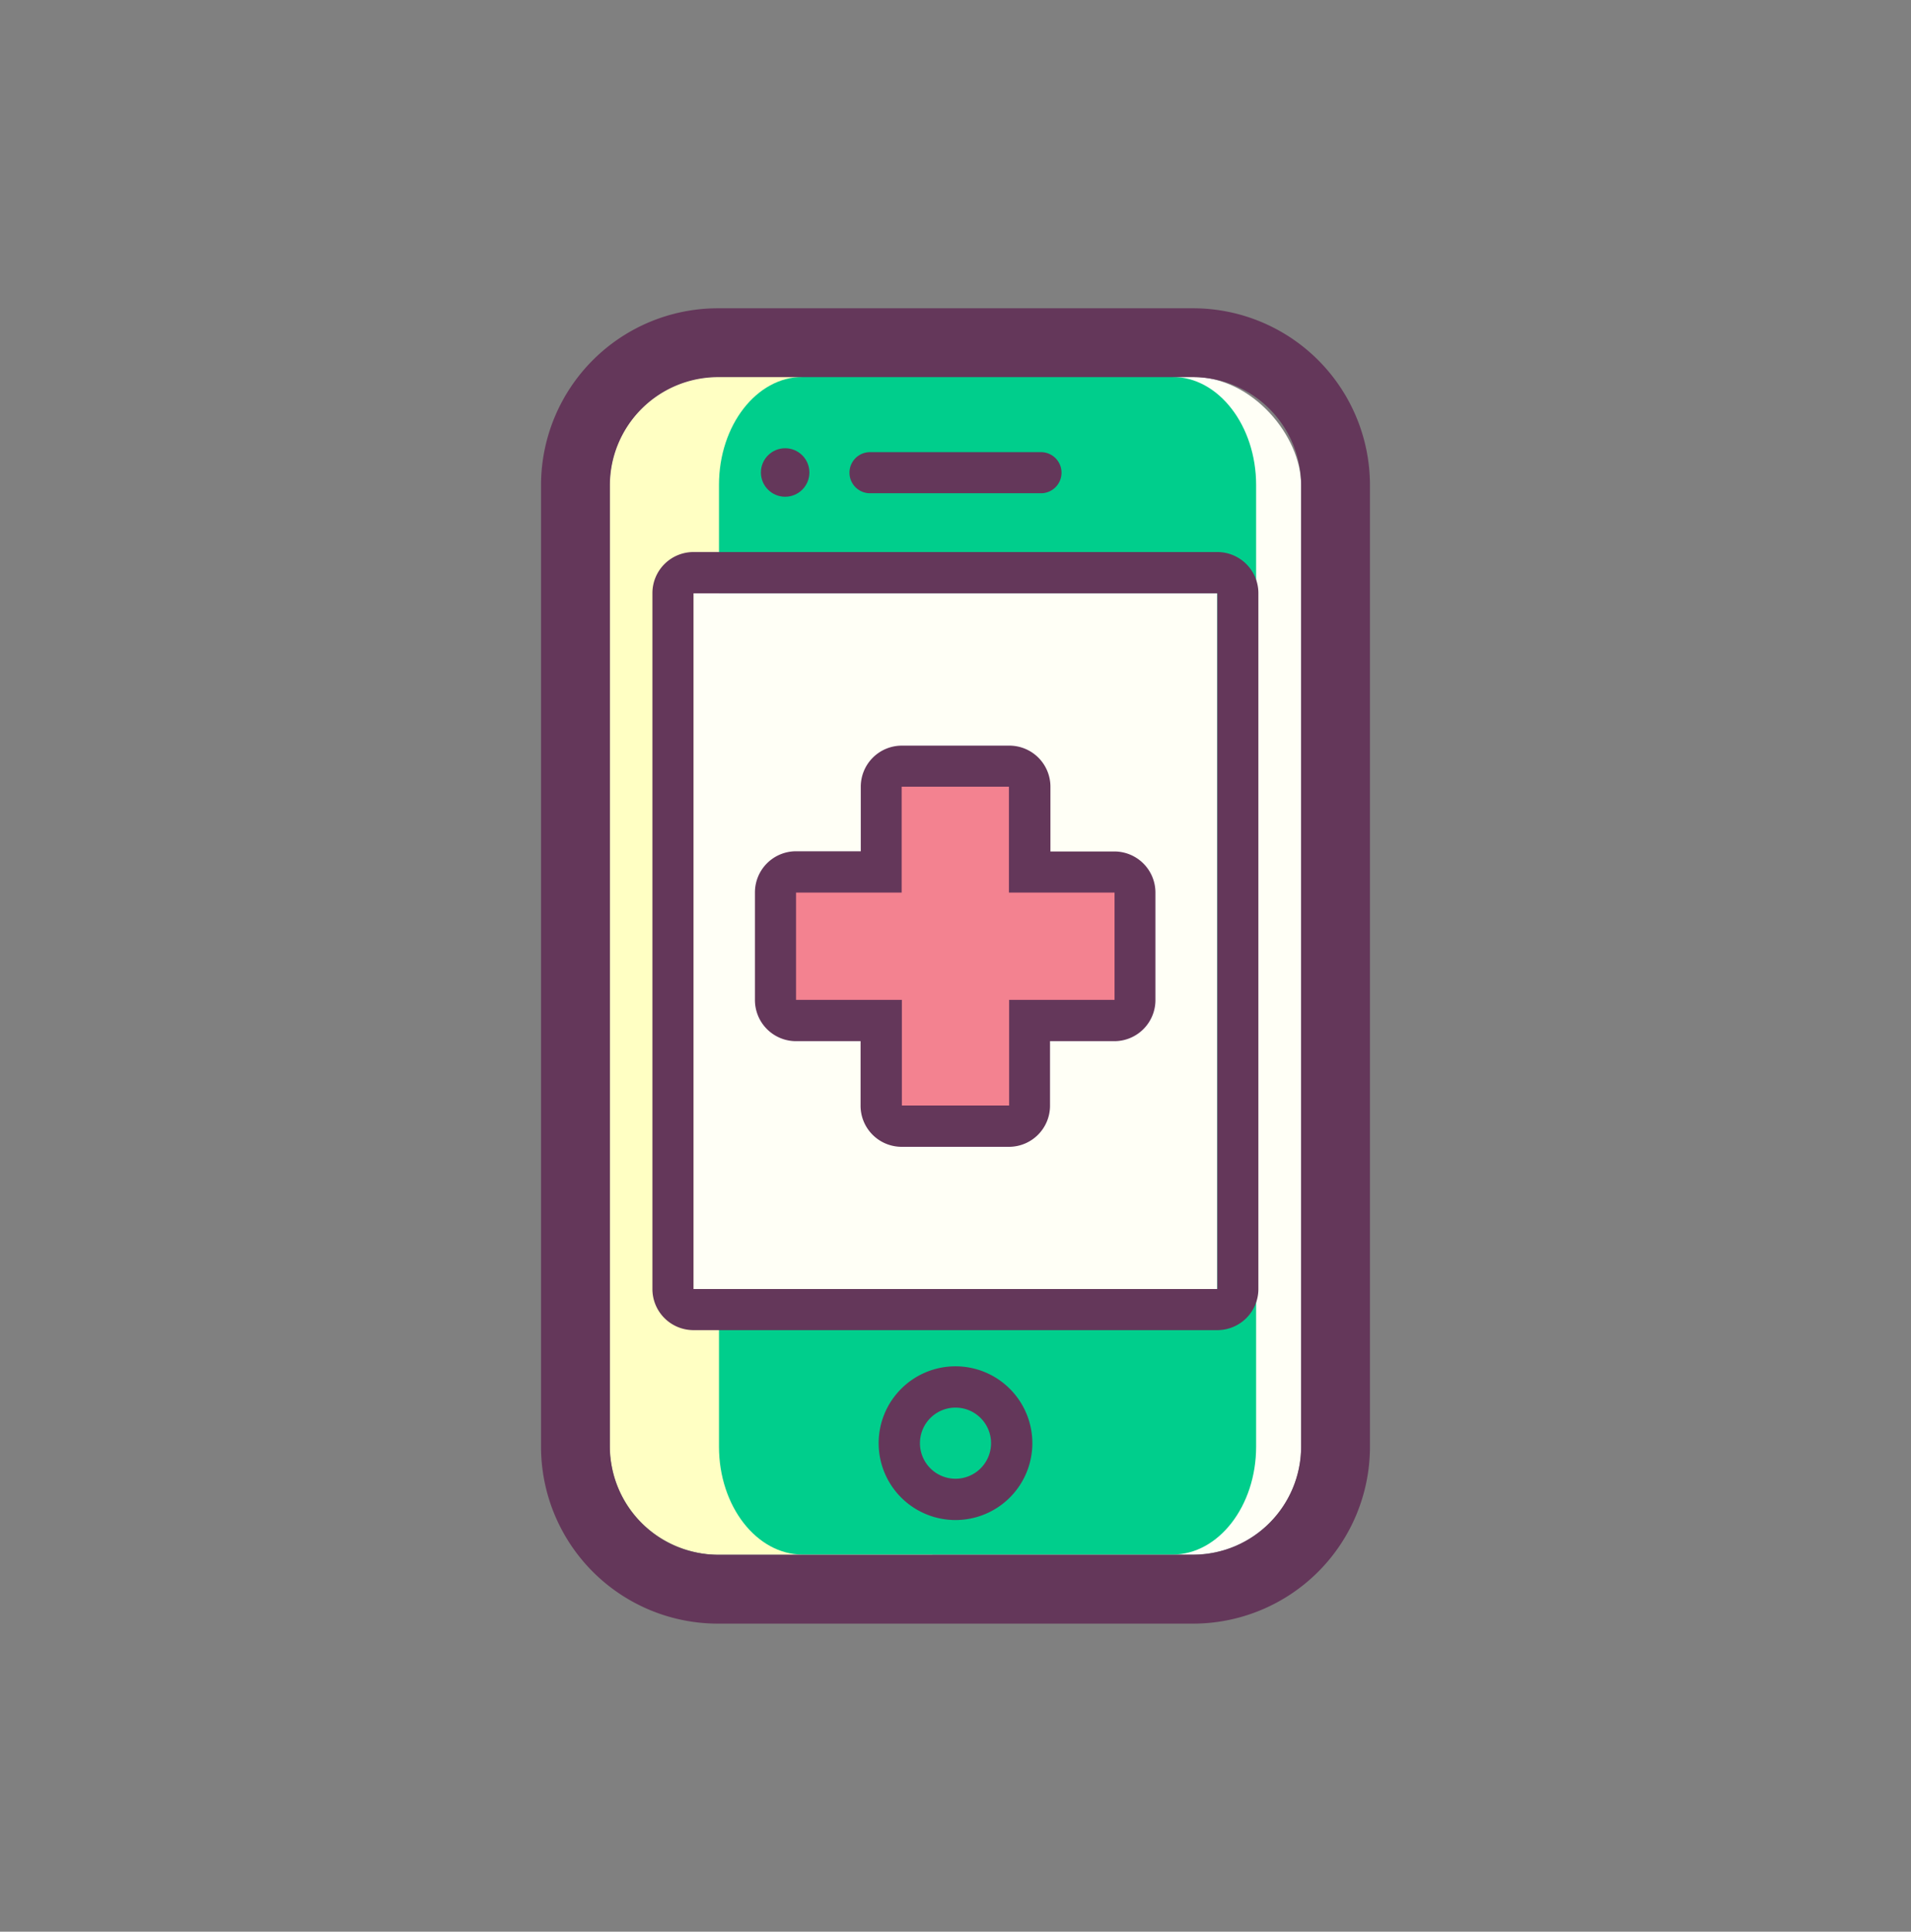 <svg xmlns="http://www.w3.org/2000/svg" viewBox="0 0 93 93.99">
  <rect x="0" y="0" width="93" height="93.99" fill="#808080" stroke="none"/>
  <defs>
    <style>
      .cls-1 {
        fill: #fffff6;
      }

      .cls-2 {
        fill: #ffffc3;
      }

      .cls-3 {
        fill: #00ce8c;
      }

      .cls-4 {
        fill: #f38290;
      }

      .cls-5 {
        fill: #64375a;
      }
    </style>
  </defs>
  <title>Prancheta 6 cópia 71</title>
  <g id="icons">
    <g>
      <rect class="cls-1" x="29.68" y="18.34" width="33.64" height="57.3" rx="5.25" ry="5.25"/>
      <path class="cls-2" d="M45.37,18.34H34.93a5.27,5.27,0,0,0-5.25,5.25v46.8a5.27,5.27,0,0,0,5.25,5.25H45.37Z"/>
      <path class="cls-3" d="M57.06,18.34h-18c-2.24,0-4.07,2.36-4.07,5.25v46.8c0,2.89,1.83,5.25,4.07,5.25h18c2.24,0,4.07-2.36,4.07-5.25V23.6C61.13,20.71,59.3,18.34,57.06,18.34Z"/>
      <rect class="cls-1" x="33.75" y="28.87" width="25.49" height="33.85"/>
      <path class="cls-4" d="M43.89,54.8a1,1,0,0,1-1-1V49.65H38.74a1,1,0,0,1-1-1V43.43a1,1,0,0,1,1-1h4.14V38.28a1,1,0,0,1,1-1h5.22a1,1,0,0,1,1,1v4.14h4.14a1,1,0,0,1,1,1v5.22a1,1,0,0,1-1,1H50.11v4.14a1,1,0,0,1-1,1Z"/>
      <g>
        <path class="cls-5" d="M58.07,15H34.93a8.61,8.61,0,0,0-8.6,8.6v46.8a8.61,8.61,0,0,0,8.6,8.6H58.07a8.61,8.61,0,0,0,8.6-8.6V23.6A8.61,8.61,0,0,0,58.07,15Zm5.25,55.4a5.27,5.27,0,0,1-5.25,5.25H34.93a5.27,5.27,0,0,1-5.25-5.25V23.6a5.27,5.27,0,0,1,5.25-5.25H58.07a5.27,5.27,0,0,1,5.25,5.25Z"/>
        <path class="cls-5" d="M59.24,26.86H33.75a2,2,0,0,0-2,2V62.72a2,2,0,0,0,2,2H59.24a2,2,0,0,0,2-2V28.87A2,2,0,0,0,59.24,26.86Zm0,35.86H33.75V28.87H59.24Z"/>
        <path class="cls-5" d="M46.5,66.48a3.74,3.74,0,1,0,3.74,3.74A3.74,3.74,0,0,0,46.5,66.48Zm0,5.47a1.73,1.73,0,1,1,1.73-1.73A1.73,1.73,0,0,1,46.5,71.95Z"/>
        <path class="cls-5" d="M42.34,24h8.32a1,1,0,1,0,0-2H42.34a1,1,0,1,0,0,2Z"/>
        <circle class="cls-5" cx="38.21" cy="22.99" r="1.18"/>
        <path class="cls-5" d="M38.74,50.66h3.14v3.14a2,2,0,0,0,2,2h5.22a2,2,0,0,0,2-2V50.66h3.13a2,2,0,0,0,2-2V43.43a2,2,0,0,0-2-2H51.12V38.28a2,2,0,0,0-2-2H43.89a2,2,0,0,0-2,2v3.14H38.74a2,2,0,0,0-2,2v5.22A2,2,0,0,0,38.74,50.66Zm0-7.23h5.14V38.28h5.22v5.15h5.14v5.22H49.11v5.14H43.89V48.65H38.74Z"/>
      </g>
    </g>
  </g>
</svg>
